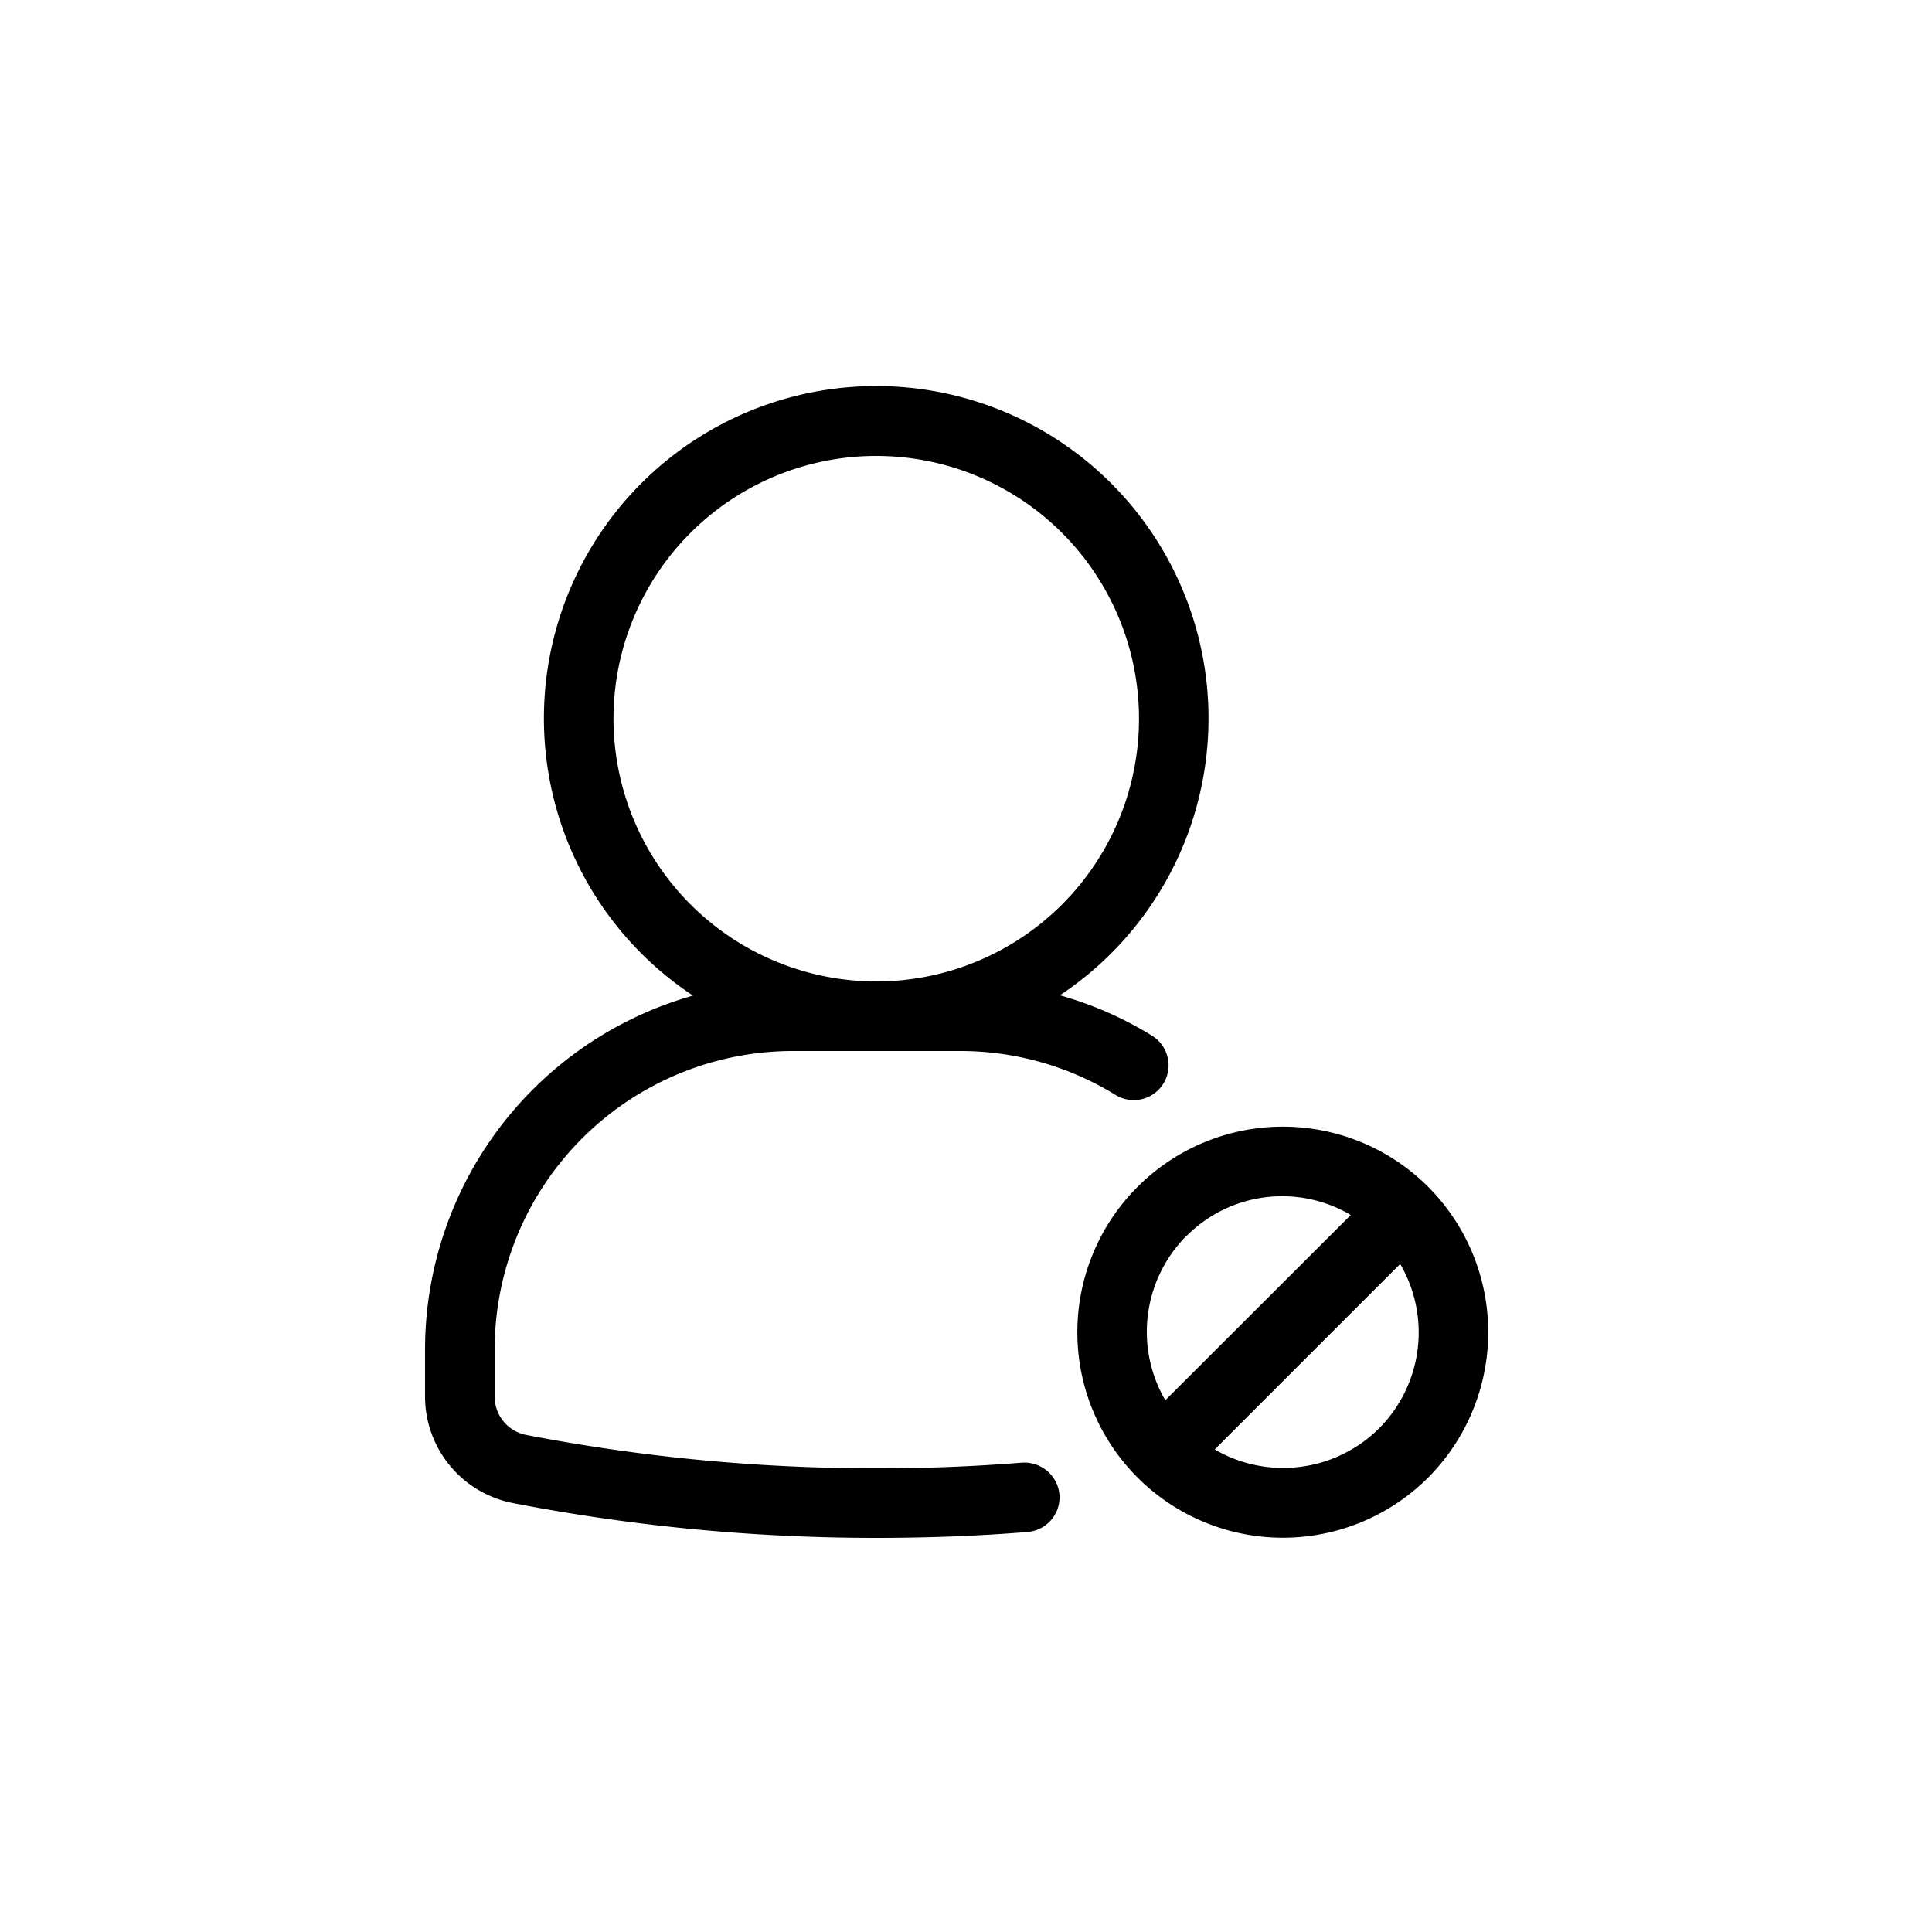 <svg xmlns="http://www.w3.org/2000/svg" viewBox="0 0 50 50">
  <g id="lockUser" transform="translate(-110 -1241)">
    <g id="svgexport-8_1_" data-name="svgexport-8 (1)" transform="translate(118.76 1249.9)">
      <path id="Path_798" data-name="Path 798" d="M17.688,28.953q-1.884.151-3.776.147a47.579,47.579,0,0,1-9.054-.864,1.008,1.008,0,0,1-.816-1V26.01a7.724,7.724,0,0,1,7.72-7.71h4.31a7.665,7.665,0,0,1,4.037,1.136.9.9,0,0,0,.947-1.531,9.347,9.347,0,0,0-2.386-1.047,8.6,8.6,0,1,0-9.495.008A9.522,9.522,0,0,0,2.24,26.01v1.23A2.81,2.81,0,0,0,4.518,30a49.293,49.293,0,0,0,9.393.9c1.367,0,2.687-.051,3.923-.153a.9.9,0,0,0,.824-.971.91.91,0,0,0-.97-.822ZM7.117,9.7a6.8,6.8,0,1,1,6.8,6.8,6.806,6.806,0,0,1-6.8-6.8Z"/>
      <path id="Path_799" data-name="Path 799" d="M28.2,21.814a5.319,5.319,0,1,0,0,7.526h0a5.33,5.33,0,0,0,0-7.526Zm-6.253,1.273a3.49,3.49,0,0,1,4.251-.543l-4.8,4.795a3.52,3.52,0,0,1,.544-4.252Zm4.982,4.981a3.521,3.521,0,0,1-4.252.544l4.8-4.8a3.519,3.519,0,0,1-.543,4.251Z"/>
    </g>
    <circle id="Ellipse_51" data-name="Ellipse 51" cx="25" cy="25" r="25" transform="translate(110 1241)" fill="none"/>
  </g>
</svg>
